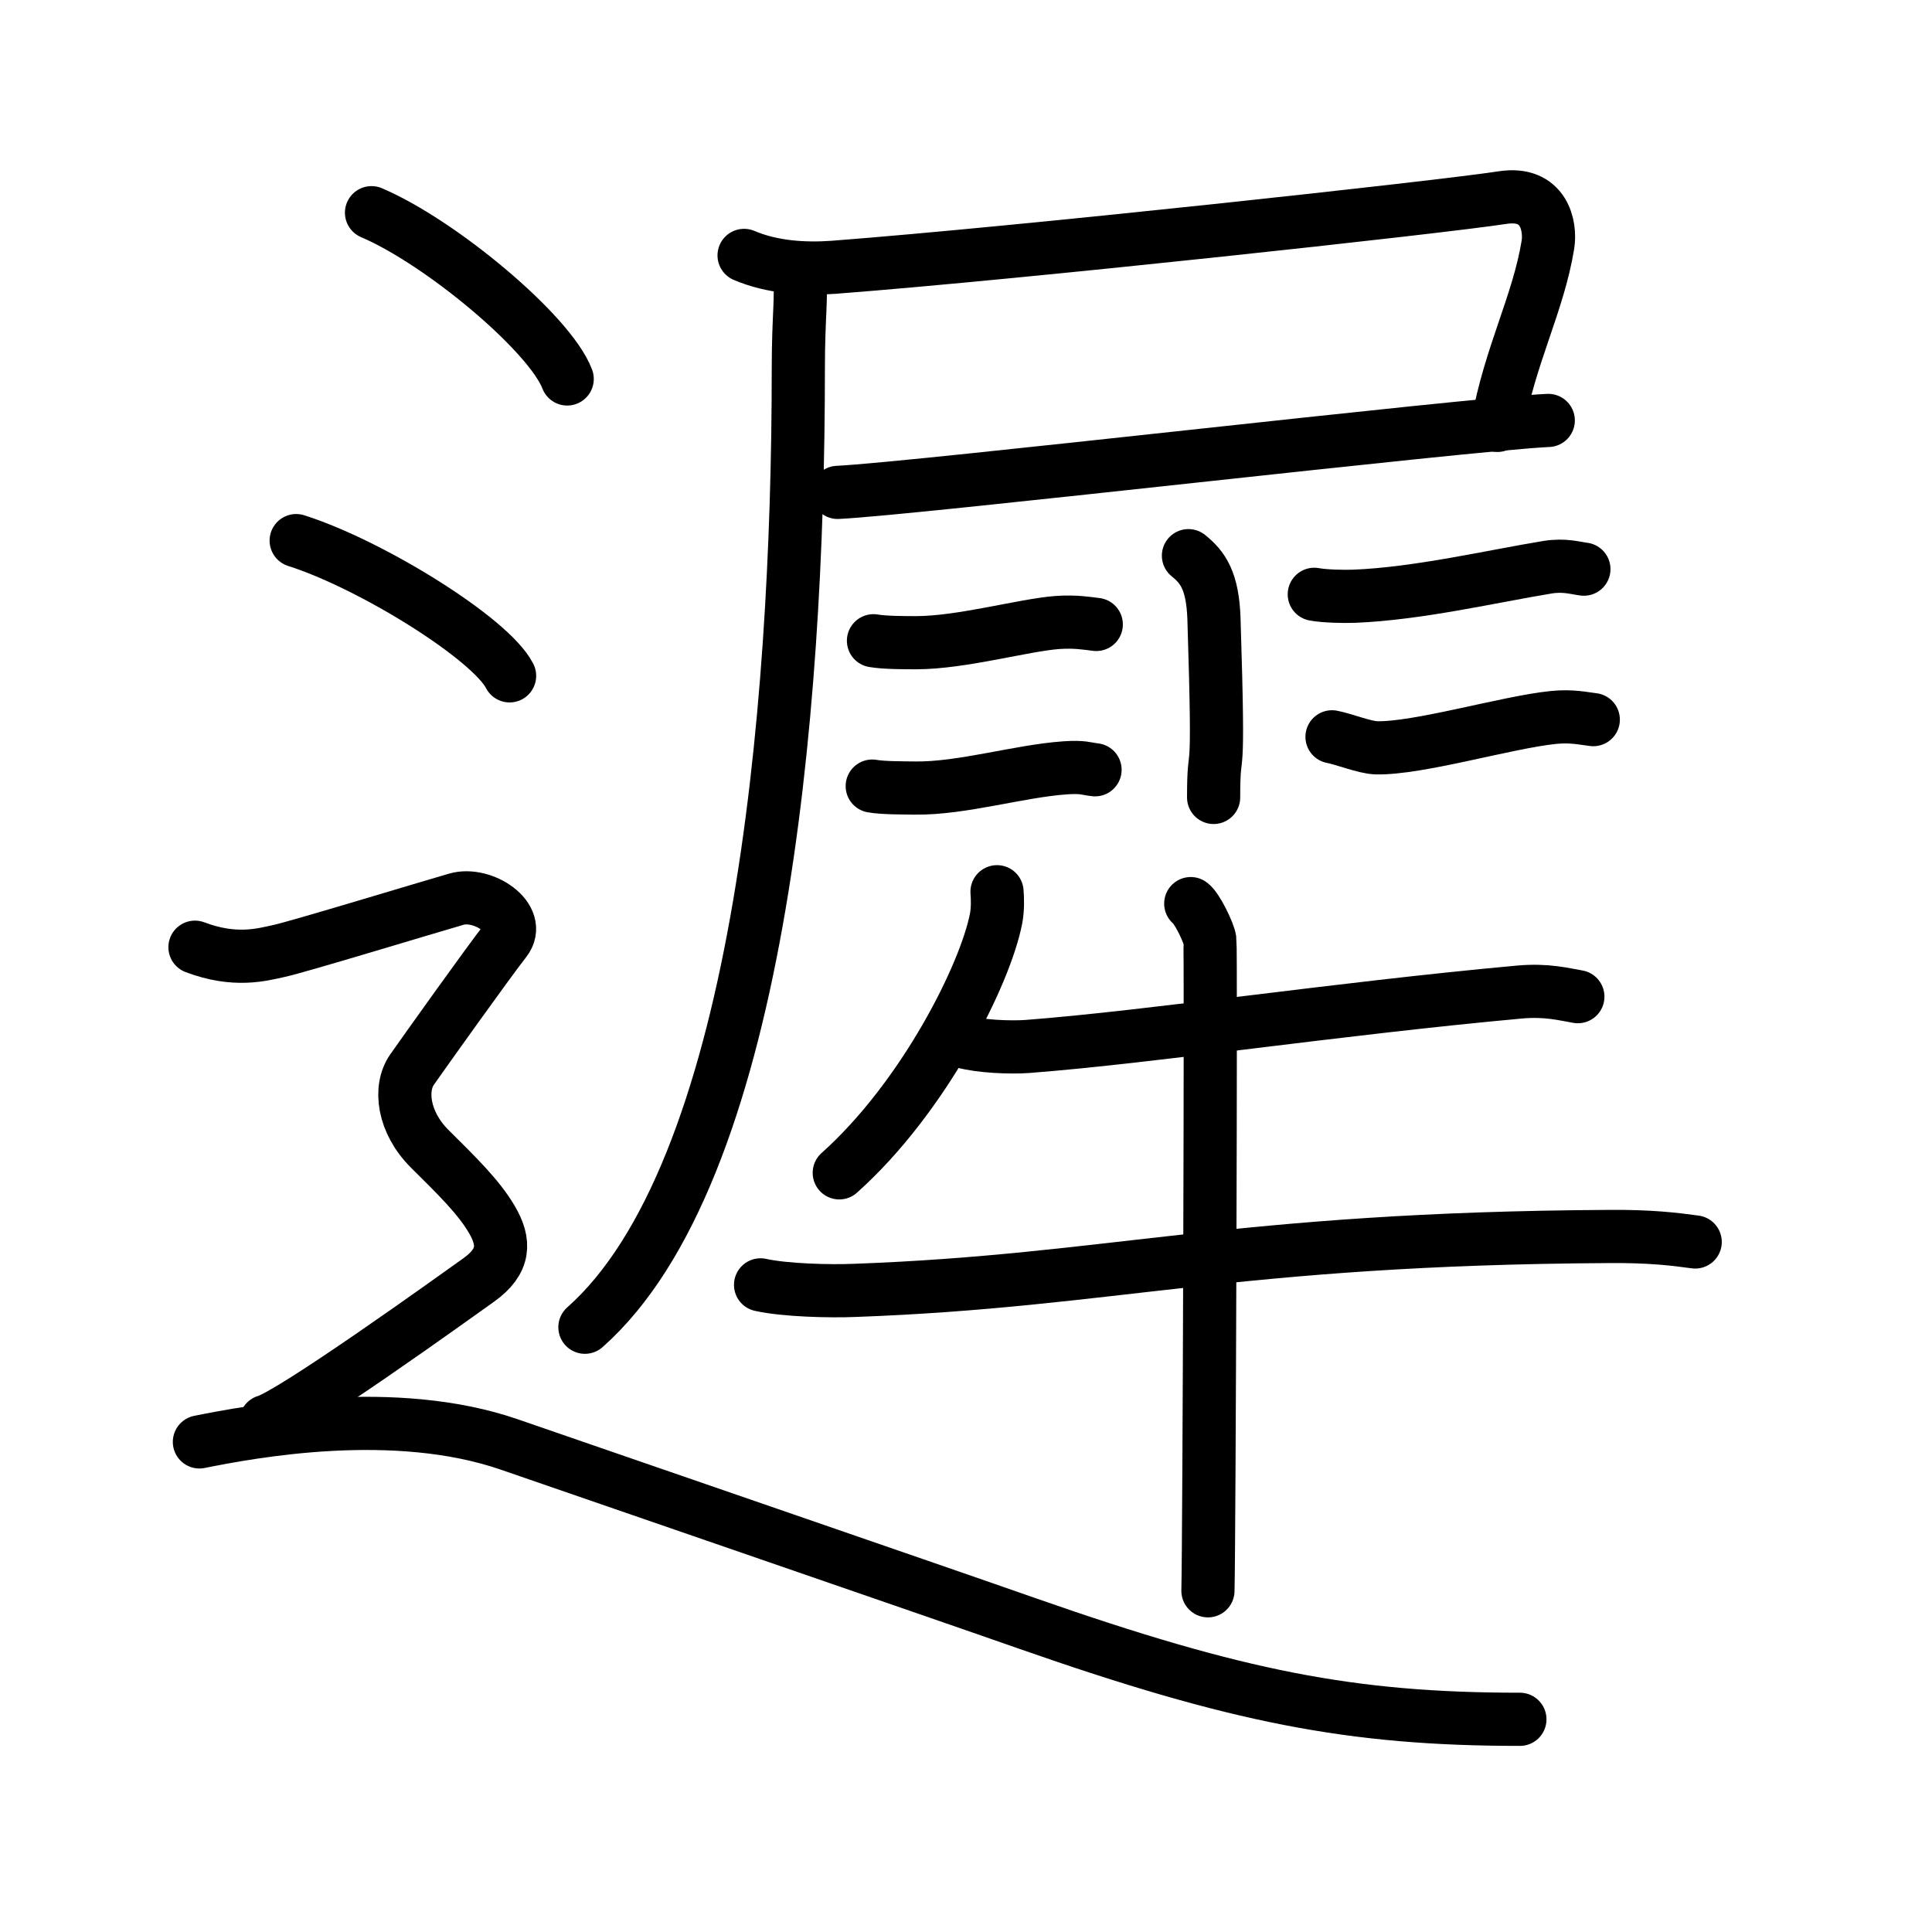 <svg xmlns="http://www.w3.org/2000/svg" width="109" height="109" viewBox="0 0 109 109"><g xmlns:kvg="http://kanjivg.tagaini.net" id="kvg:StrokePaths_09072" style="fill:none;stroke:#000000;stroke-width:3;stroke-linecap:round;stroke-linejoin:round;"><g id="kvg:09072" kvg:element="&#36978;"><g id="kvg:09072-g1" kvg:element="&#29312;"><g id="kvg:09072-g2" kvg:element="&#23608;" kvg:position="tare"><path id="kvg:09072-s1" kvg:type="&#12757;c" d="M41.98,14.41c1.57,0.67,3.38,0.79,5.05,0.67c10.58-0.81,34.15-3.38,37.73-3.93c2.36-0.37,2.74,1.61,2.57,2.66c-0.54,3.32-2.14,6.22-2.85,10.19"/><path id="kvg:09072-s2" kvg:type="&#12752;b" d="M47.26,27.78c4.51-0.22,35.38-3.84,40.09-4.06"/><path id="kvg:09072-s3" kvg:type="&#12754;" d="M45.1,15.45c0.15,1.3-0.06,2.3-0.06,5.37c0,19.68-2.29,45.43-12.04,54.06"/></g><path id="kvg:09072-s4" kvg:type="&#12753;" d="M67.05,31.35c0.81,0.65,1.37,1.42,1.44,3.57c0.33,10.36-0.02,6.54-0.02,10.07"/><g id="kvg:09072-g3" kvg:element="&#20108;"><path id="kvg:09072-s5" kvg:type="&#12752;" d="M49.28,36.15c0.63,0.11,1.77,0.11,2.4,0.11c2.58,0,6.08-1,7.98-1.14c1.03-0.07,1.67,0.05,2.19,0.11"/><path id="kvg:09072-s6" kvg:type="&#12752;" d="M49.21,44.35c0.62,0.11,1.77,0.1,2.4,0.11c2.64,0.04,5.89-0.96,8.48-1.14c1.03-0.07,1.16,0.05,1.69,0.11"/></g><g id="kvg:09072-g4" kvg:element="&#20108;"><path id="kvg:09072-s7" kvg:type="&#12752;" d="M74.15,33.53c0.59,0.11,1.65,0.13,2.23,0.11C80,33.5,84.25,32.5,87.32,32c0.95-0.15,1.55,0.05,2.04,0.11"/><path id="kvg:09072-s8" kvg:type="&#12752;" d="M75.15,41.57c0.65,0.12,1.84,0.6,2.49,0.62c2.36,0.06,7.36-1.44,9.98-1.71c1.07-0.11,1.73,0.06,2.27,0.12"/></g><g id="kvg:09072-g5" kvg:element="&#29275;"><path id="kvg:09072-s9" kvg:type="&#12754;" d="M56.25,50.31c0.03,0.37,0.05,0.96-0.05,1.5c-0.61,3.17-4.09,10.11-8.85,14.36"/><path id="kvg:09072-s10" kvg:type="&#12752;" d="M54.34,58.77c0.94,0.27,2.67,0.34,3.62,0.27c7.04-0.54,17.37-2.12,27.76-3.07c1.56-0.14,2.52,0.13,3.3,0.26"/><path id="kvg:09072-s11" kvg:type="&#12752;" d="M42.91,72.49c1.39,0.31,3.94,0.37,5.34,0.31c14.48-0.53,21.38-2.92,42.52-3.04c2.32-0.02,3.71,0.15,4.87,0.31"/><path id="kvg:09072-s12" kvg:type="&#12753;" d="M67.18,50.98c0.33,0.22,1.02,1.62,1.08,2.06c0.07,0.43-0.04,34-0.11,36.71"/></g></g><g id="kvg:09072-g6" kvg:element="&#36790;" kvg:position="nyo" kvg:radical="tradit"><path id="kvg:09072-s13" kvg:type="&#12756;" d="M20.96,12c3.9,1.66,10.07,6.81,11.04,9.38"/><path id="kvg:09072-s14" kvg:type="&#12756;" d="M16.71,30.5c4.25,1.35,10.98,5.54,12.04,7.63"/><path id="kvg:09072-s15" kvg:type="&#12747;" d="M11,53.44c2.25,0.85,3.75,0.43,4.75,0.21c1-0.21,8.5-2.49,10-2.92c1.5-0.43,3.75,1.07,2.75,2.35s-4.5,6.19-5.25,7.26c-0.75,1.07-0.5,2.99,1,4.48s2.75,2.7,3.5,3.98c0.75,1.28,0.75,2.35-0.75,3.42c-1.5,1.07-10.5,7.54-12,7.97"/><path id="kvg:09072-s16" kvg:type="&#12751;" d="M11.25,81.35c2.95-0.59,11-2.1,17.5,0.15c4.33,1.5,24.88,8.57,29.23,10.1C69.79,95.73,76.25,97,85.75,97"/></g></g></g></svg>